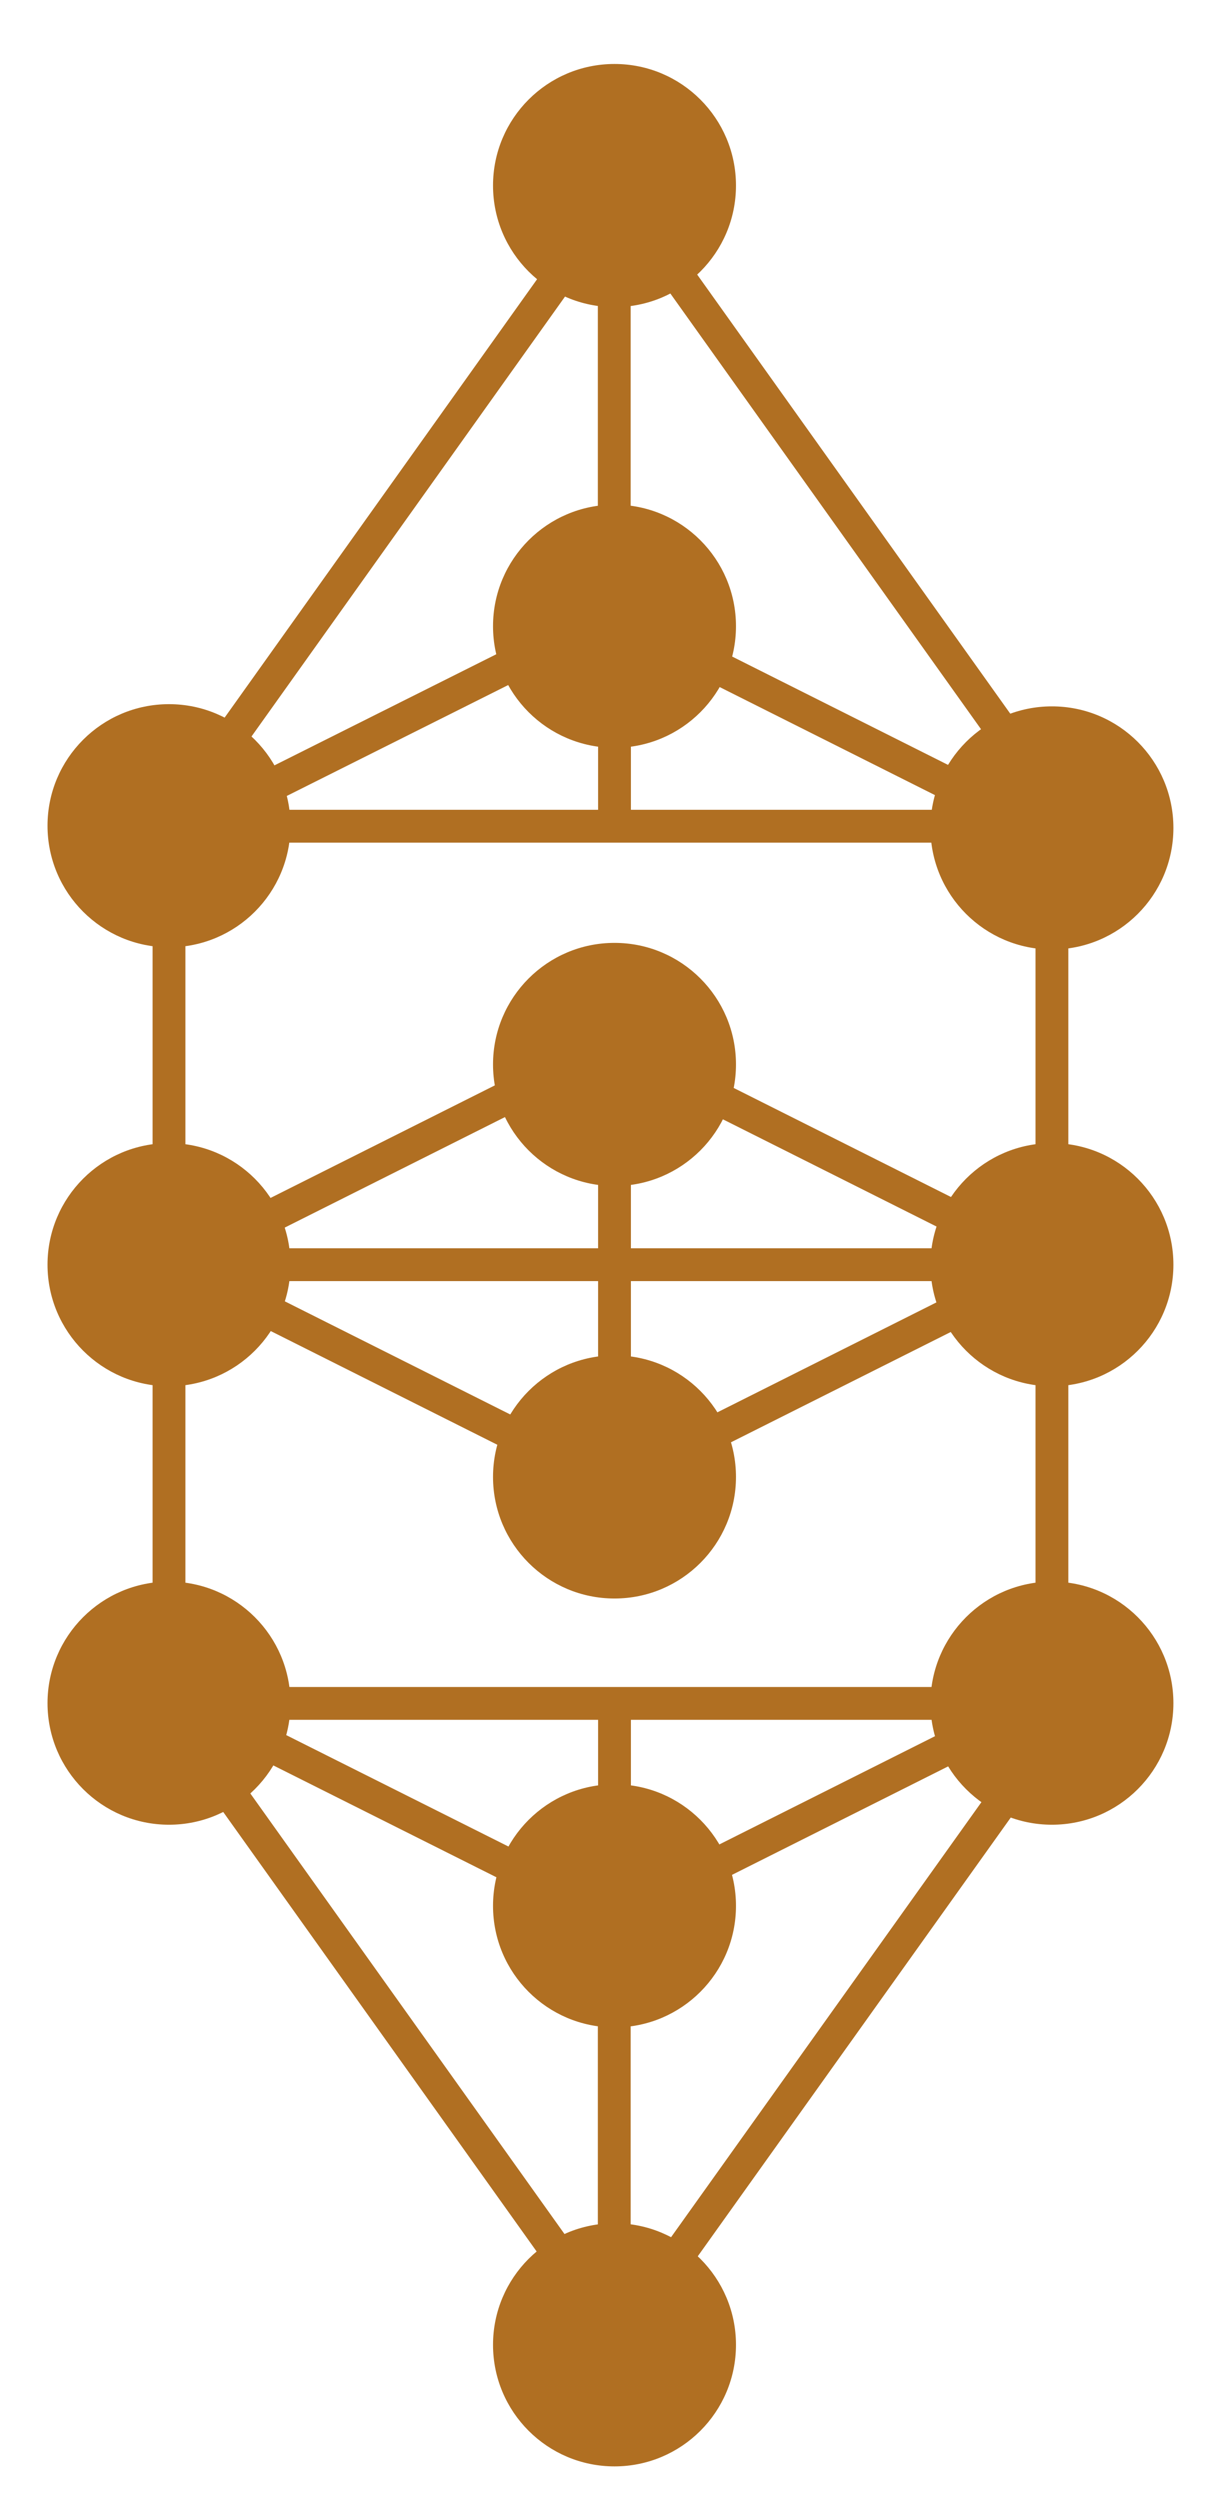 <?xml version="1.0" encoding="utf-8"?>
<!-- Generator: Adobe Illustrator 19.2.1, SVG Export Plug-In . SVG Version: 6.00 Build 0)  -->
<svg version="1.1" id="Layer_1" xmlns="http://www.w3.org/2000/svg" xmlns:xlink="http://www.w3.org/1999/xlink" x="0px" y="0px"
	 viewBox="0 0 492 1020.1" style="enable-background:new 0 0 492 1020.1;" xml:space="preserve">
<style type="text/css">
	.st0{fill:#B06F22;}
</style>
<g>
	<g>
		<circle class="st0" cx="250.9" cy="75.7" r="49.6"/>
	</g>
	<g>
		<circle class="st0" cx="250.9" cy="255.5" r="49.6"/>
	</g>
	<g>
		<circle class="st0" cx="69" cy="336.9" r="49.6"/>
	</g>
	<g>
		<circle class="st0" cx="250.9" cy="434.3" r="49.6"/>
	</g>
	<g>
		<circle class="st0" cx="69" cy="516" r="49.6"/>
	</g>
	<g>
		<circle class="st0" cx="250.9" cy="602.6" r="49.6"/>
	</g>
	<g>
		<circle class="st0" cx="69" cy="694.9" r="49.6"/>
	</g>
	<g>
		<circle class="st0" cx="250.9" cy="777.6" r="49.6"/>
	</g>
	<g>
		<circle class="st0" cx="250.9" cy="956.7" r="49.6"/>
	</g>
	<g>
		<circle class="st0" cx="429.5" cy="337.8" r="49.6"/>
	</g>
	<g>
		<circle class="st0" cx="429.5" cy="516" r="49.6"/>
	</g>
	<g>
		<circle class="st0" cx="429.5" cy="694.9" r="49.6"/>
	</g>
	<g>
		
			<rect x="289.5" y="555.9" transform="matrix(0.894 -0.448 0.448 0.894 -214.739 211.844)" class="st0" width="102" height="7.9"/>
		<path class="st0" d="M295.4,590l-6-12l96.1-48.2l6,12L295.4,590z M296.8,580.4l1,2.1l86.2-43.2l-1-2.1L296.8,580.4z"/>
	</g>
	<g>
		
			<rect x="105.4" y="556" transform="matrix(-0.894 -0.448 0.448 -0.894 50.471 1131.758)" class="st0" width="107.3" height="7.9"/>
		<path class="st0" d="M206.5,591.2l-100.9-50.6l6-12l100.9,50.6L206.5,591.2z M113,538.2l91,45.6l1-2.1l-91-45.6L113,538.2z"/>
	</g>
	<g>
		<rect x="289.5" y="468" transform="matrix(0.894 0.448 -0.448 0.894 247.493 -102.519)" class="st0" width="102" height="7.9"/>
		<path class="st0" d="M385.5,502l-96.1-48.2l6-12l96.1,48.2L385.5,502z M296.8,451.4l86.2,43.2l1-2.1l-86.2-43.2L296.8,451.4z"/>
	</g>
	<g>
		
			<rect x="105.4" y="468" transform="matrix(-0.894 0.448 -0.448 -0.894 512.703 822.583)" class="st0" width="107.3" height="7.9"/>
		<path class="st0" d="M111.6,503.2l-6-12l100.9-50.6l6,12L111.6,503.2z M113,493.7l1,2.1l91-45.6l-1-2.1L113,493.7z"/>
	</g>
	<g>
		
			<rect x="229.9" y="530.7" transform="matrix(-8.243095e-010 -1 1 -8.243095e-010 -283.764 785.473)" class="st0" width="41.8" height="7.9"/>
		<path class="st0" d="M257.6,558.3h-13.4v-47.4h13.4V558.3z M249.7,552.8h2.3v-36.3h-2.3V552.8z"/>
	</g>
	<g>
		
			<rect x="229.9" y="492.8" transform="matrix(-8.243095e-010 -1 1 -8.243095e-010 -245.863 747.572)" class="st0" width="41.8" height="7.9"/>
		<path class="st0" d="M257.6,520.4h-13.4V473h13.4V520.4z M249.7,514.9h2.3v-36.3h-2.3V514.9z"/>
	</g>
	<g>
		
			<rect x="232.4" y="709.5" transform="matrix(-9.351327e-010 -1 1 -9.351327e-010 -462.561 964.27)" class="st0" width="36.9" height="7.9"/>
		<path class="st0" d="M257.6,734.6h-13.4v-42.4h13.4V734.6z M249.7,729.1h2.3v-31.3h-2.3V729.1z"/>
	</g>
	<g>
		<g>
			
				<rect x="387.7" y="421.3" transform="matrix(-4.131592e-010 -1 1 -4.131592e-010 4.221 854.689)" class="st0" width="83.5" height="7.9"/>
			<path class="st0" d="M436.2,469.7h-13.4v-89h13.4V469.7z M428.3,464.2h2.3v-77.9h-2.3V464.2z"/>
		</g>
		<g>
			
				<rect x="387.7" y="601.8" transform="matrix(-4.131592e-010 -1 1 -4.131592e-010 -176.316 1035.226)" class="st0" width="83.5" height="7.9"/>
			<path class="st0" d="M436.2,650.3h-13.4v-89h13.4V650.3z M428.3,644.7h2.3v-77.9h-2.3V644.7z"/>
		</g>
		<g>
			
				<rect x="27.3" y="422.4" transform="matrix(-4.130944e-010 -1 1 -4.130944e-010 -357.371 495.365)" class="st0" width="83.5" height="7.9"/>
			<path class="st0" d="M75.7,470.9H62.3v-89h13.4V470.9z M67.8,465.3h2.3v-77.9h-2.3V465.3z"/>
		</g>
		<g>
			
				<rect x="114.9" y="691" transform="matrix(-1 8.268840e-011 -8.268840e-011 -1 499.204 1389.958)" class="st0" width="269.3" height="7.9"/>
			<path class="st0" d="M387,701.7H112.2v-13.4H387V701.7z M117.7,696.2h263.8v-2.3H117.7V696.2z"/>
		</g>
		<g>
			
				<rect x="208.2" y="862.7" transform="matrix(-4.049320e-010 -1 1 -4.049320e-010 -615.833 1117.466)" class="st0" width="85.1" height="7.9"/>
			<path class="st0" d="M257.5,912h-13.4v-90.7h13.4V912z M249.6,906.4h2.3v-79.6h-2.3V906.4z"/>
		</g>
		<g>
			
				<rect x="289.5" y="732.7" transform="matrix(0.894 -0.448 0.448 0.894 -293.901 230.567)" class="st0" width="102" height="7.9"/>
			<path class="st0" d="M295.4,766.7l-6-12l96.1-48.2l6,12L295.4,766.7z M296.8,757.2l1,2.1l86.2-43.2l-1-2.1L296.8,757.2z"/>
		</g>
		<g>
			
				<rect x="107.9" y="733.2" transform="matrix(-0.894 -0.448 0.448 -0.894 -26.839 1468.008)" class="st0" width="104.6" height="7.9"/>
			<path class="st0" d="M206.4,767.8L108,718.5l6-12l98.4,49.3L206.4,767.8z M115.4,716l88.5,44.4l1-2.1l-88.5-44.4L115.4,716z"/>
		</g>
		<g>
			
				<rect x="46.9" y="821.1" transform="matrix(-0.581 -0.814 0.814 -0.581 -417.791 1435.043)" class="st0" width="227.4" height="7.9"/>
			<path class="st0" d="M222.8,923.8L87.5,734.2l10.9-7.8L233.7,916L222.8,923.8z M95.2,735.5l128.9,180.6l1.9-1.4L97.1,734.1
				L95.2,735.5z"/>
		</g>
		<g>
			
				<rect x="231.7" y="822.4" transform="matrix(0.581 -0.814 0.814 0.581 -528.56 626.269)" class="st0" width="224.2" height="7.9"/>
			<path class="st0" d="M282.6,923.8l-10.9-7.8l133.5-187l10.9,7.8L282.6,923.8z M279.4,914.7l1.9,1.4l127-178l-1.9-1.4L279.4,914.7
				z"/>
		</g>
		<g>
			
				<rect x="231.5" y="316.4" transform="matrix(-8.913103e-010 1 -1 -8.913103e-010 571.177 69.468)" class="st0" width="38.7" height="7.9"/>
			<path class="st0" d="M257.6,342.4h-13.4v-44.2h13.4V342.4z M249.7,336.9h2.3v-33.1h-2.3V336.9z"/>
		</g>
		<g>
			
				<rect x="208.2" y="162.2" transform="matrix(-4.049323e-010 1 -1 -4.049323e-010 417.002 -84.631)" class="st0" width="85.1" height="7.9"/>
			<path class="st0" d="M257.5,211.5h-13.4v-90.7h13.4V211.5z M249.6,206h2.3v-79.6h-2.3V206z"/>
		</g>
		<g>
			
				<rect x="289.5" y="292.3" transform="matrix(0.894 0.448 -0.448 0.894 168.78 -121.135)" class="st0" width="102" height="7.9"/>
			<path class="st0" d="M385.5,326.3l-96.1-48.2l6-12l96.1,48.2L385.5,326.3z M296.8,275.7l86.2,43.2l1-2.1l-86.2-43.2L296.8,275.7z
				"/>
		</g>
		<g>
			
				<rect x="107.8" y="291.4" transform="matrix(-0.894 0.448 -0.448 -0.894 436.865 487.375)" class="st0" width="105.9" height="7.9"/>
			<path class="st0" d="M114,326.3l-6-12l99.7-49.9l6,12L114,326.3z M115.4,316.8l1,2.1l89.8-45l-1-2.1L115.4,316.8z"/>
		</g>
		<g>
			
				<rect x="46.9" y="203.8" transform="matrix(-0.581 0.814 -0.814 -0.581 422.956 197.704)" class="st0" width="227.4" height="7.9"/>
			<path class="st0" d="M98.4,306.5l-10.9-7.8L222.8,109l10.9,7.8L98.4,306.5z M95.2,297.4l1.9,1.4L226,118.1l-1.9-1.4L95.2,297.4z"
				/>
		</g>
		<g>
			
				<rect x="231.7" y="202.5" transform="matrix(0.581 0.814 -0.814 0.581 312.212 -193.349)" class="st0" width="224.3" height="7.9"/>
			<path class="st0" d="M405.1,303.9L271.6,116.8l10.9-7.8l133.5,187.1L405.1,303.9z M279.4,118.1l127.1,178.1l1.9-1.4L281.3,116.8
				L279.4,118.1z"/>
		</g>
		<g>
			
				<rect x="114.9" y="512.1" transform="matrix(-1 8.268840e-011 -8.268840e-011 -1 499.204 1032.032)" class="st0" width="269.3" height="7.9"/>
			<path class="st0" d="M387,522.7H112.2v-13.4H387V522.7z M117.7,517.2h263.8v-2.3H117.7V517.2z"/>
		</g>
		<g>
			
				<rect x="114.9" y="333.1" transform="matrix(-1 8.266131e-011 -8.266131e-011 -1 499.292 674.106)" class="st0" width="269.4" height="7.9"/>
			<path class="st0" d="M387.1,343.8h-275v-13.4h275V343.8z M117.7,338.2h263.9v-2.3H117.7V338.2z"/>
		</g>
		<g>
			
				<rect x="27.3" y="602.5" transform="matrix(-4.130944e-010 -1 1 -4.130944e-010 -537.467 675.461)" class="st0" width="83.5" height="7.9"/>
			<path class="st0" d="M75.7,651H62.3v-89h13.4V651z M67.8,645.4h2.3v-77.9h-2.3V645.4z"/>
		</g>
	</g>
</g>
</svg>
